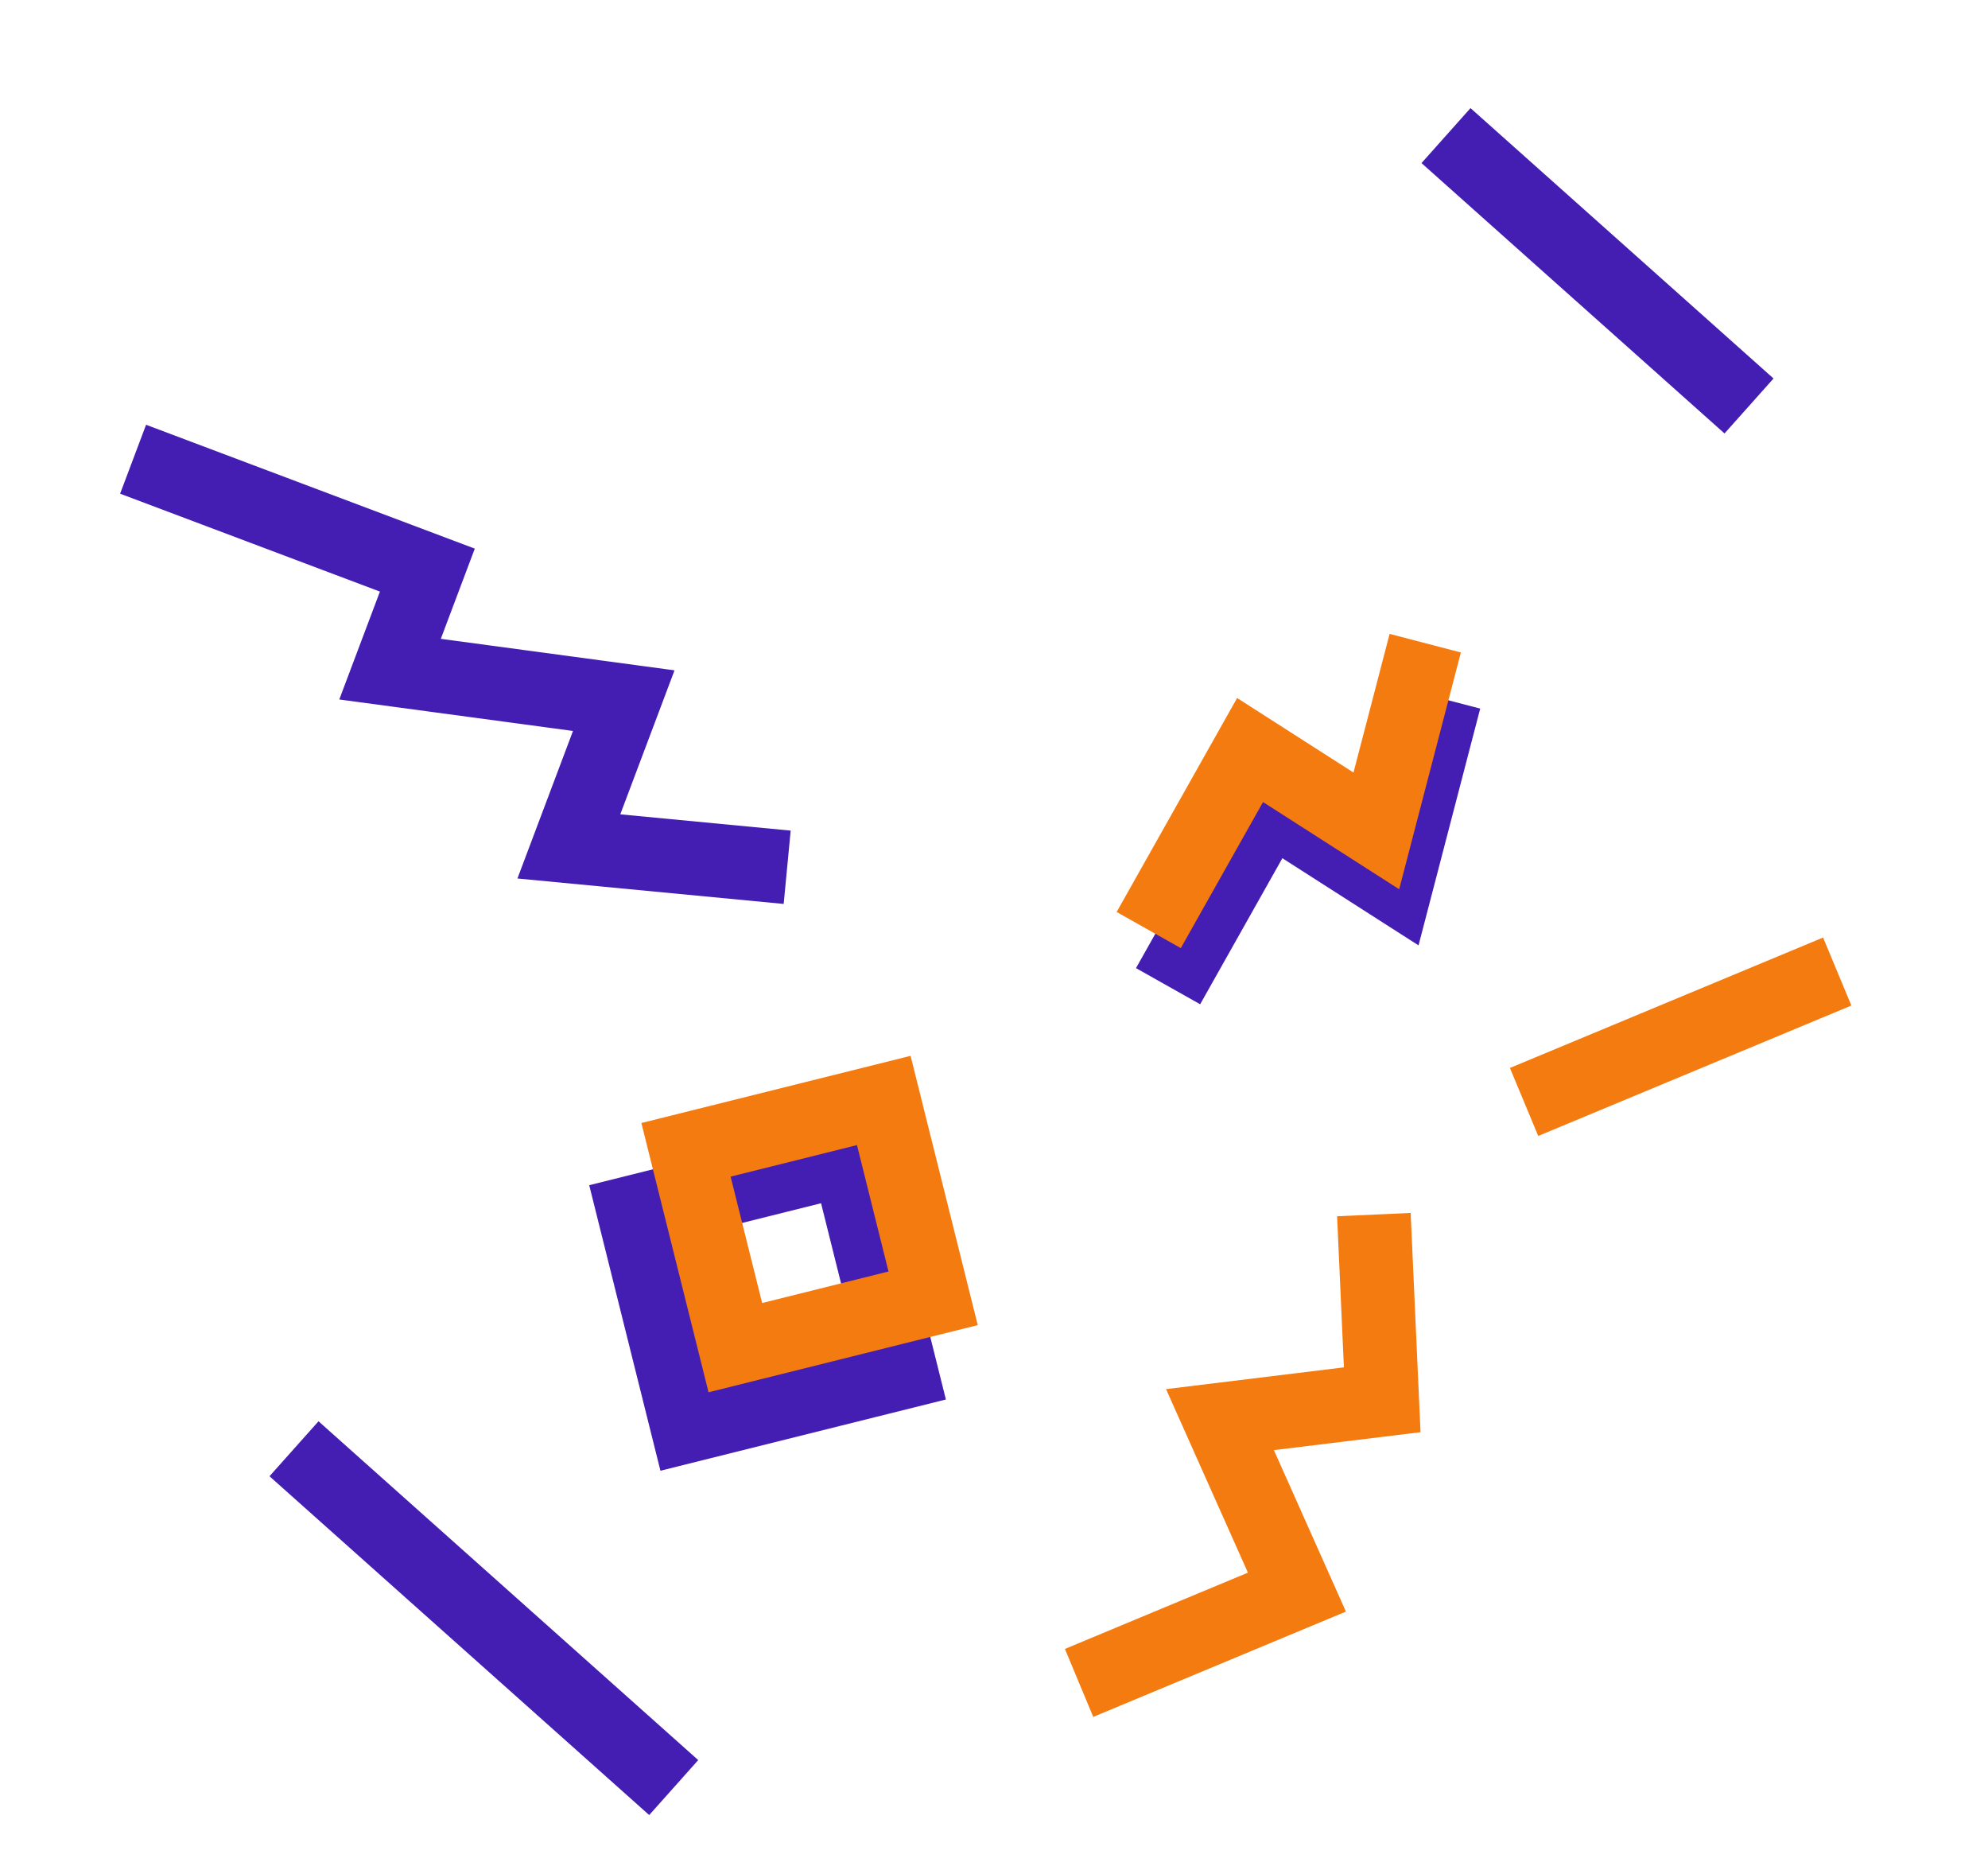 <?xml version="1.0" encoding="utf-8"?>
<!-- Generator: Adobe Illustrator 16.0.0, SVG Export Plug-In . SVG Version: 6.00 Build 0)  -->
<!DOCTYPE svg PUBLIC "-//W3C//DTD SVG 1.1//EN" "http://www.w3.org/Graphics/SVG/1.1/DTD/svg11.dtd">
<svg version="1.1" id="레이어_1" xmlns="http://www.w3.org/2000/svg" xmlns:xlink="http://www.w3.org/1999/xlink" x="0px"
	 y="0px" width="323.984px" height="304.089px" viewBox="0 0 323.984 304.089" enable-background="new 0 0 323.984 304.089"
	 xml:space="preserve">
<polyline fill="none" stroke="#F47B0F" stroke-width="12" stroke-miterlimit="10" points="578.003,61.982 602.511,38.91 
	618.224,57.619 634.951,30.801 "/>
<polyline fill="none" stroke="#441DB2" stroke-width="12" stroke-miterlimit="10" points="570.805,62.6 595.313,39.527 
	611.028,58.236 627.752,31.418 "/>
<rect x="487.26" y="92.559" transform="matrix(0.375 0.927 -0.927 0.375 411.913 -398.05)" fill="none" stroke="#441DB2" stroke-width="11" stroke-miterlimit="10" width="27.787" height="27.787"/>
<rect x="494.996" y="77.989" transform="matrix(0.375 0.927 -0.927 0.375 403.241 -414.329)" fill="none" stroke="#F47B0F" stroke-width="8" stroke-miterlimit="10" width="27.787" height="27.787"/>
<line fill="none" stroke="#441DB2" stroke-width="12" stroke-miterlimit="10" x1="463.445" y1="172.807" x2="420.833" y2="101.668"/>
<polyline fill="none" stroke="#F47B0F" stroke-width="12" stroke-miterlimit="10" points="603.279,110.475 595.582,139.68 
	569.38,134.887 572.972,165.449 534.675,168.988 "/>
<polyline fill="none" stroke="#441DB2" stroke-width="12" stroke-miterlimit="10" points="190.361,160.679 206.875,131.35 
	227.454,144.523 235.422,113.938 "/>
<line fill="none" stroke="#F47B0F" stroke-width="12" stroke-miterlimit="10" x1="248.379" y1="179.543" x2="299.412" y2="158.293"/>
<polyline fill="none" stroke="#F47B0F" stroke-width="12" stroke-miterlimit="10" points="187.208,151.533 203.724,122.204 
	224.3,135.379 232.271,104.794 "/>
<rect x="107.072" y="192.641" transform="matrix(0.242 0.97 -0.97 0.242 299.127 38.292)" fill="none" stroke="#441DB2" stroke-width="12" stroke-miterlimit="10" width="35.959" height="35.958"/>
<rect x="115.288" y="182.879" transform="matrix(0.242 0.97 -0.97 0.242 293.523 23.213)" fill="none" stroke="#F47B0F" stroke-width="12" stroke-miterlimit="10" width="33.23" height="33.229"/>
<line fill="none" stroke="#441DB2" stroke-width="12" stroke-miterlimit="10" x1="109.794" y1="291.248" x2="47.914" y2="236.046"/>
<polyline fill="none" stroke="#F47B0F" stroke-width="12" stroke-miterlimit="10" points="223.901,197.894 225.259,228.065 
	198.819,231.3 211.359,259.403 175.858,274.198 "/>
<polyline fill="none" stroke="#441DB2" stroke-width="12" stroke-miterlimit="10" points="21.69,74.822 69.646,92.887 
	63.566,109.025 101.653,114.157 92.707,137.905 128.286,141.304 "/>
<line fill="none" stroke="#441DB2" stroke-width="12" stroke-miterlimit="10" x1="285.037" y1="66.146" x2="235.655" y2="22.093"/>
</svg>
